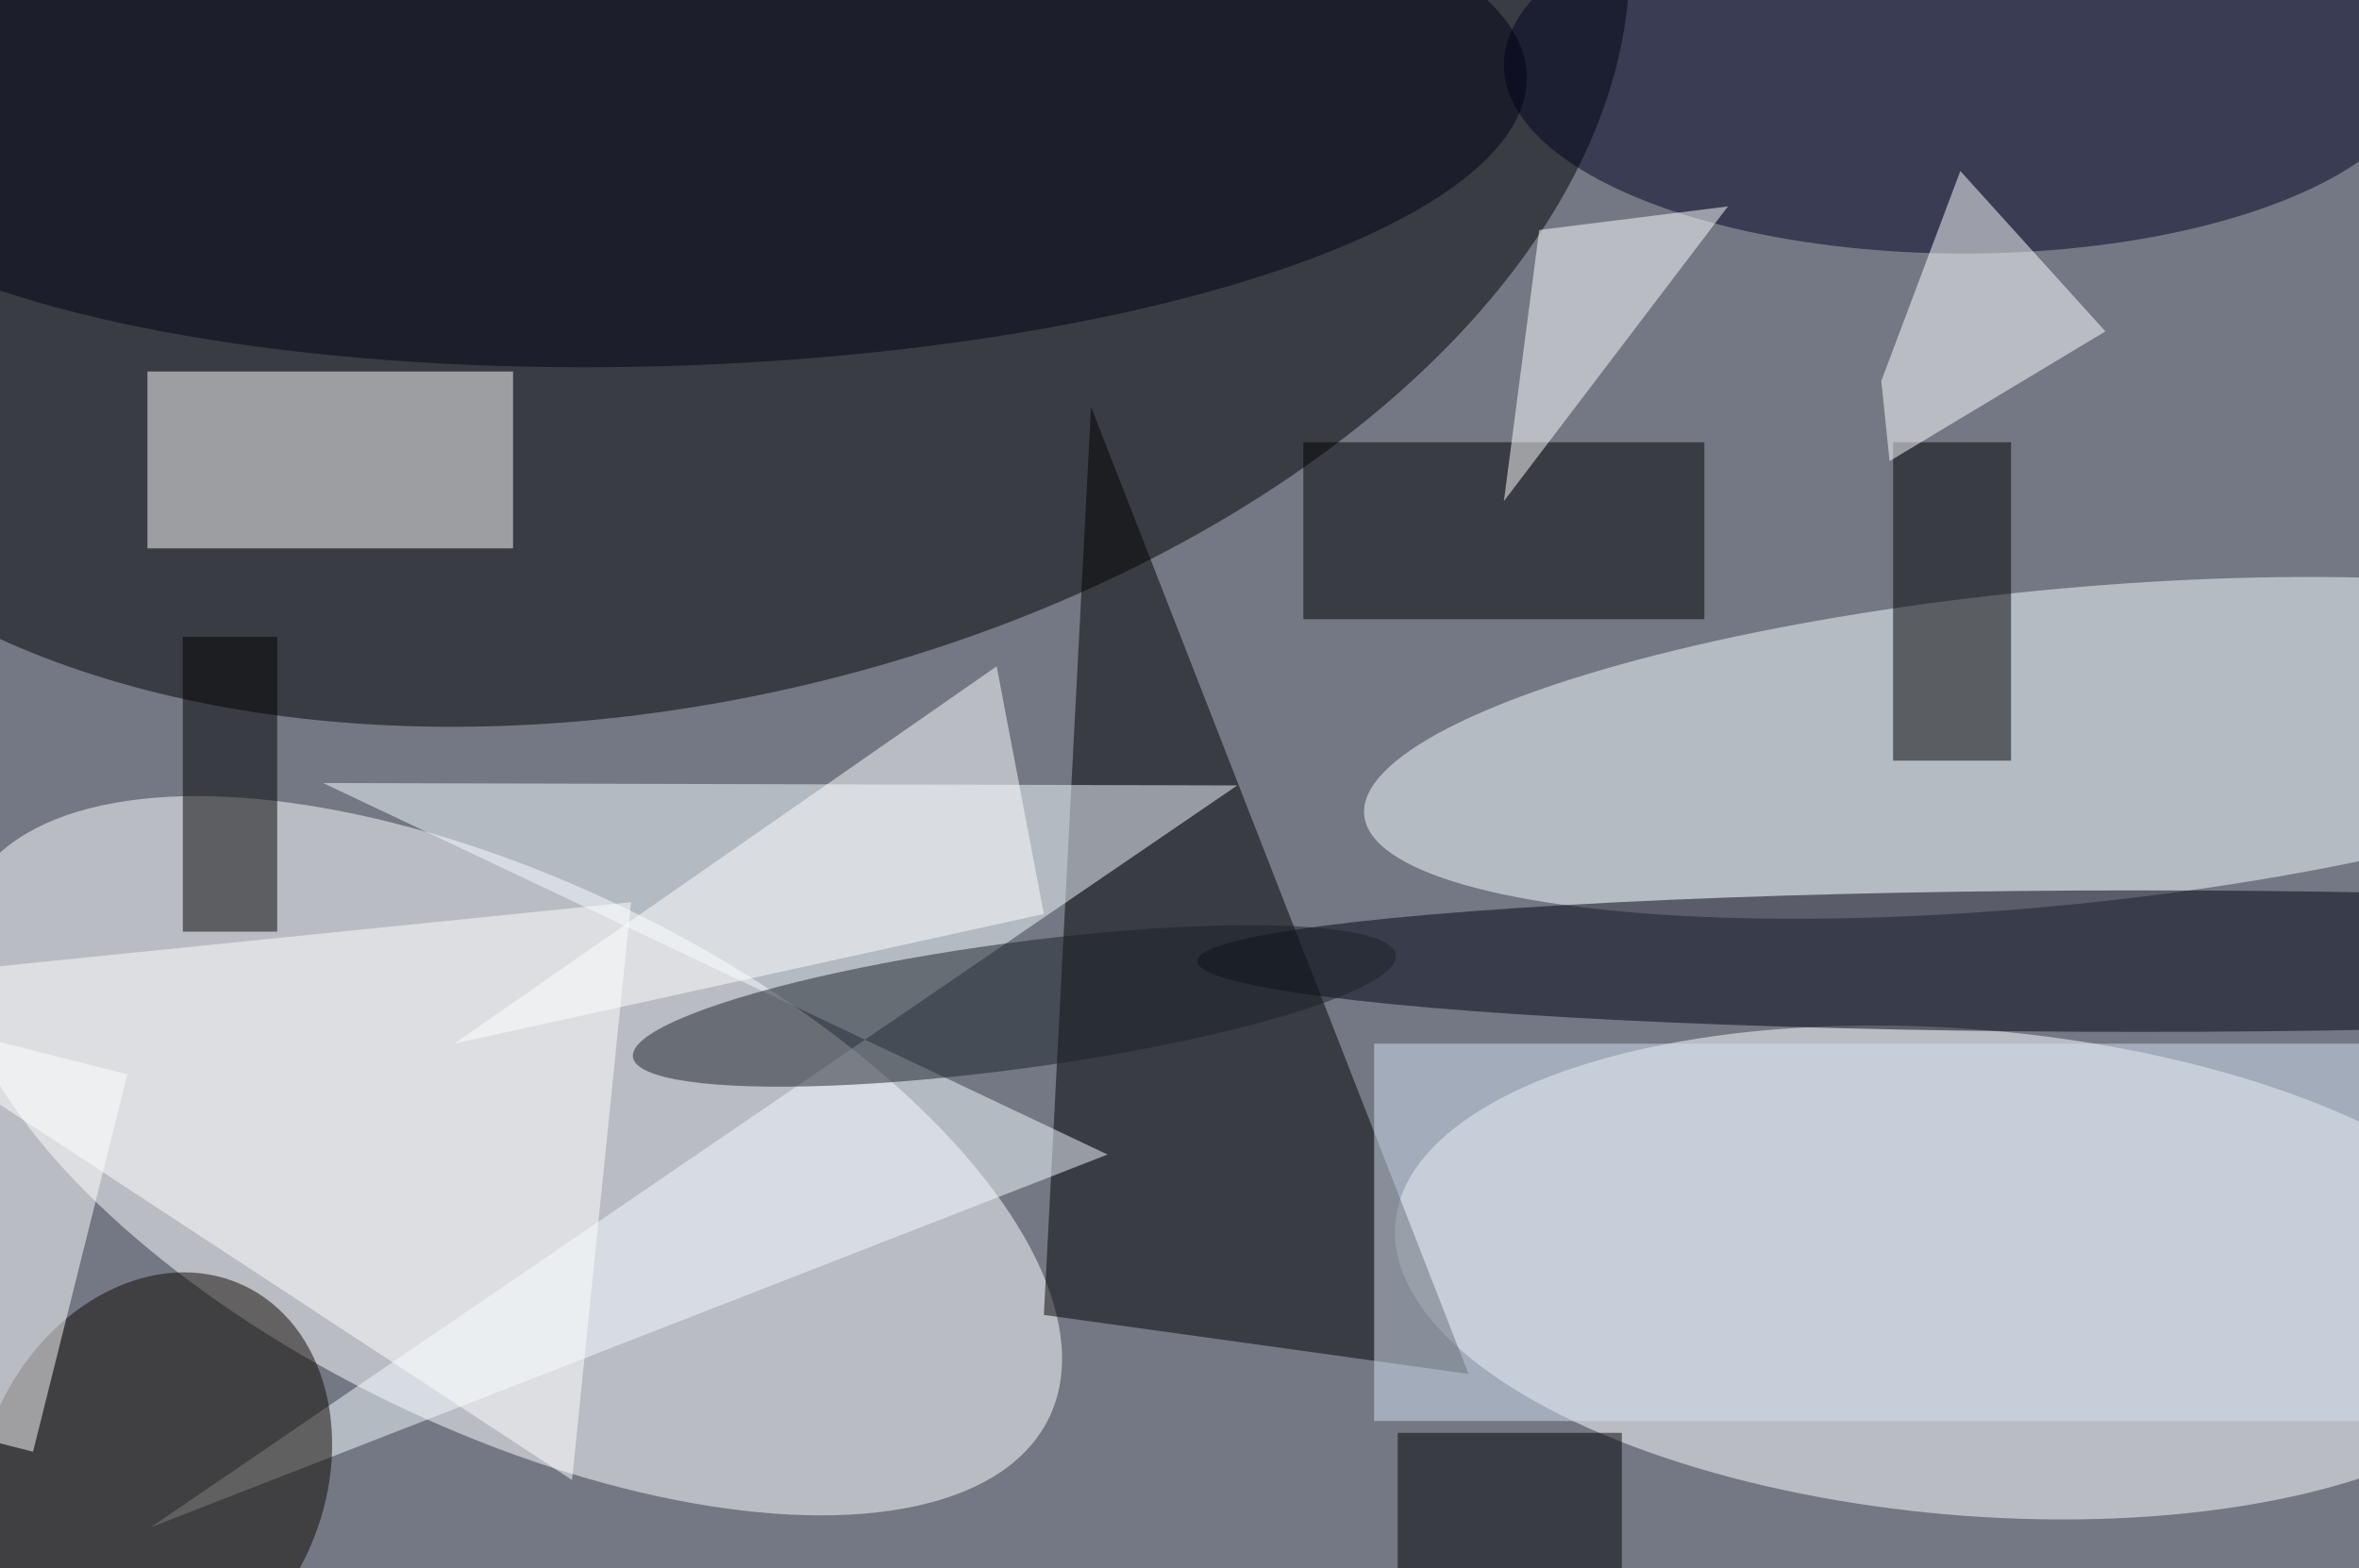 <svg xmlns="http://www.w3.org/2000/svg" viewBox="0 0 200 133"><filter id="b"><feGaussianBlur stdDeviation="12" /></filter><path fill="#737884" d="M0 0h200v133H0z"/><g filter="url(#b)" transform="translate(.5 .5)" fill-opacity=".5"><ellipse fill="#fff" rx="1" ry="1" transform="rotate(115.9 -9.2 62.1) scale(23.199 50.904)"/><ellipse rx="1" ry="1" transform="matrix(-81.149 18.735 -11.478 -49.716 55.7 8)"/><ellipse fill="#fff" rx="1" ry="1" transform="matrix(-48.606 -4.185 1.767 -20.522 166.4 107.4)"/><path d="M88 111l36 5-32-82z"/><ellipse fill="#f9feff" rx="1" ry="1" transform="rotate(174.4 85.2 35.7) scale(58.595 13.38)"/><path fill="#fff" d="M12 31h31v15H12z"/><path fill="#f5fcff" d="M104.4 66.1l-77.5-.2 66.5 31.5L12.3 129z"/><ellipse fill="#000021" cx="166" cy="5" rx="39" ry="16"/><ellipse fill="#000015" rx="1" ry="1" transform="matrix(-.666 -22.436 73.444 -2.182 55.5 8.1)"/><path fill="#fff" d="M53 76l-5 49-64-42z"/><ellipse fill="#0f0600" rx="1" ry="1" transform="matrix(7.513 -16.562 13.165 5.972 12.5 125)"/><ellipse fill="#000111" cx="181" cy="81" rx="80" ry="6"/><path d="M110 37h34v15h-34zm50 0h10v27h-10z"/><path fill="#d3e0f0" d="M116 88h84v32h-84z"/><path d="M118 121h19v12h-19z"/><ellipse fill="#1a2028" rx="1" ry="1" transform="matrix(-.71 -5.302 32.341 -4.334 85.5 84.8)"/><path fill="#fff" d="M84 56L38 88l50-11z"/><path d="M23 78.5h-8v-25h8z"/><path fill="#fff" d="M130 19l-3 23 19-25zm35.7-5L178 27.6l-18.3 11-.7-6.8zM2.3 122.6l-12.6-3.2 8-32 12.6 3.2z"/></g></svg>